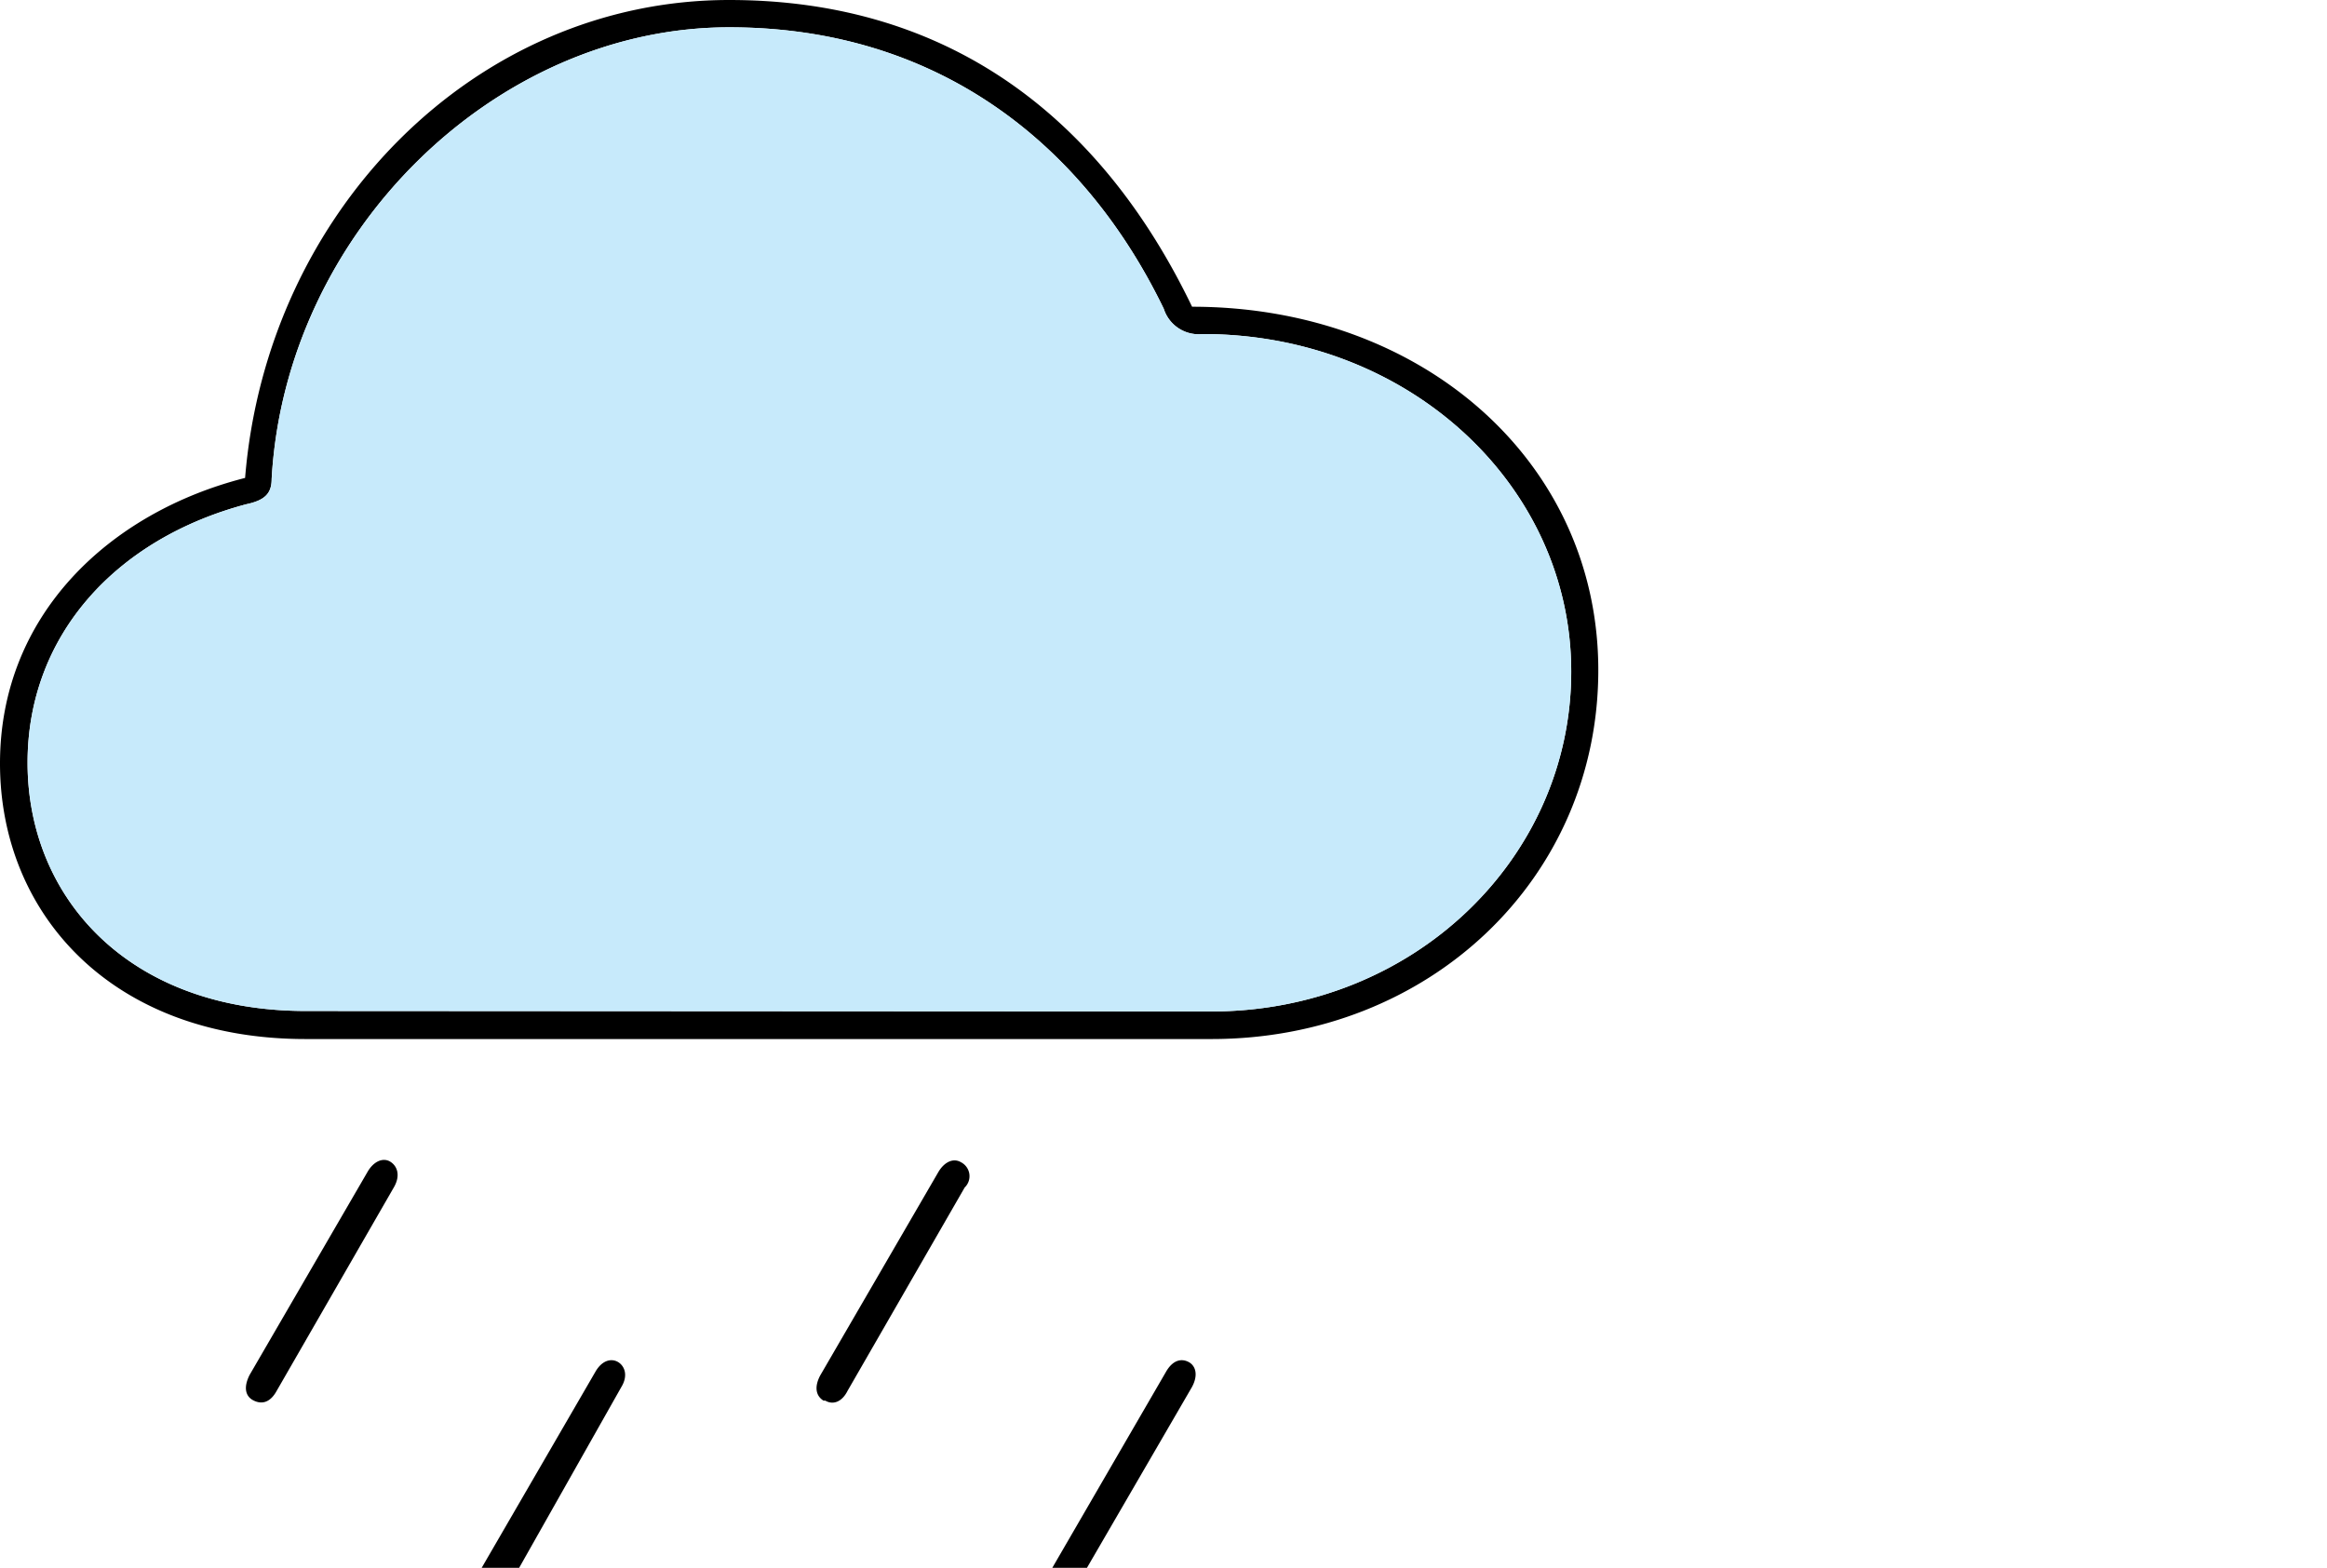 <svg id="Layer_1" data-name="Layer 1" xmlns="http://www.w3.org/2000/svg" viewBox="0 0 92 62"><defs><style>.cls-1{fill:#c7eafb;}</style></defs><title>Weather_Glyph</title><path d="M0,30.19C0,24.3,4.35,20.26,9.69,18.9,10.55,8.35,18.79,0,28.83,0c8.81,0,14.76,4.77,18.3,12.13,9.08,0,16.06,6.11,16.06,14.37S56.49,41.09,47.9,41.09H12.08C4.44,41.09,0,36.15,0,30.19ZM47.88,40c8,0,14.24-6.06,14.24-13.44S55.68,13.21,47.55,13.21a1.45,1.45,0,0,1-1.54-1C42.91,5.8,37.18,1.08,28.83,1.08c-9.25,0-17.54,8.11-18.09,17.86,0,.55-.24.84-1,1-5.16,1.37-8.65,5.19-8.65,10.22,0,5.34,4,9.82,11,9.82ZM10,55.37c-.31-.17-.37-.53-.13-1l4.68-8.06c.26-.42.62-.53.88-.37s.42.52.15,1L10.94,55C10.7,55.44,10.37,55.57,10,55.37Zm9,7.93c-.31-.19-.37-.52-.13-1l4.68-8.07c.26-.44.62-.52.88-.37s.42.53.13,1L20,62.93C19.73,63.37,19.38,63.5,19.07,63.3Zm13.56-7.91c-.31-.19-.37-.55-.13-1l4.68-8.06c.26-.42.61-.53.88-.37a.62.62,0,0,1,.15,1L33.51,55C33.29,55.44,32.94,55.57,32.63,55.39Zm9,7.91c-.31-.19-.37-.52-.13-1l4.68-8.07c.26-.44.59-.52.88-.37s.39.53.13,1l-4.68,8.06C42.32,63.37,42,63.5,41.66,63.3Z"/><path class="cls-1" d="M47.88,40c8,0,14.24-6.06,14.24-13.44S55.68,13.21,47.55,13.21a1.45,1.45,0,0,1-1.54-1C42.91,5.8,37.18,1.08,28.83,1.08c-9.25,0-17.54,8.11-18.09,17.86,0,.55-.24.84-1,1-5.16,1.37-8.65,5.19-8.65,10.22,0,5.34,4,9.82,11,9.82Z"/></svg>
